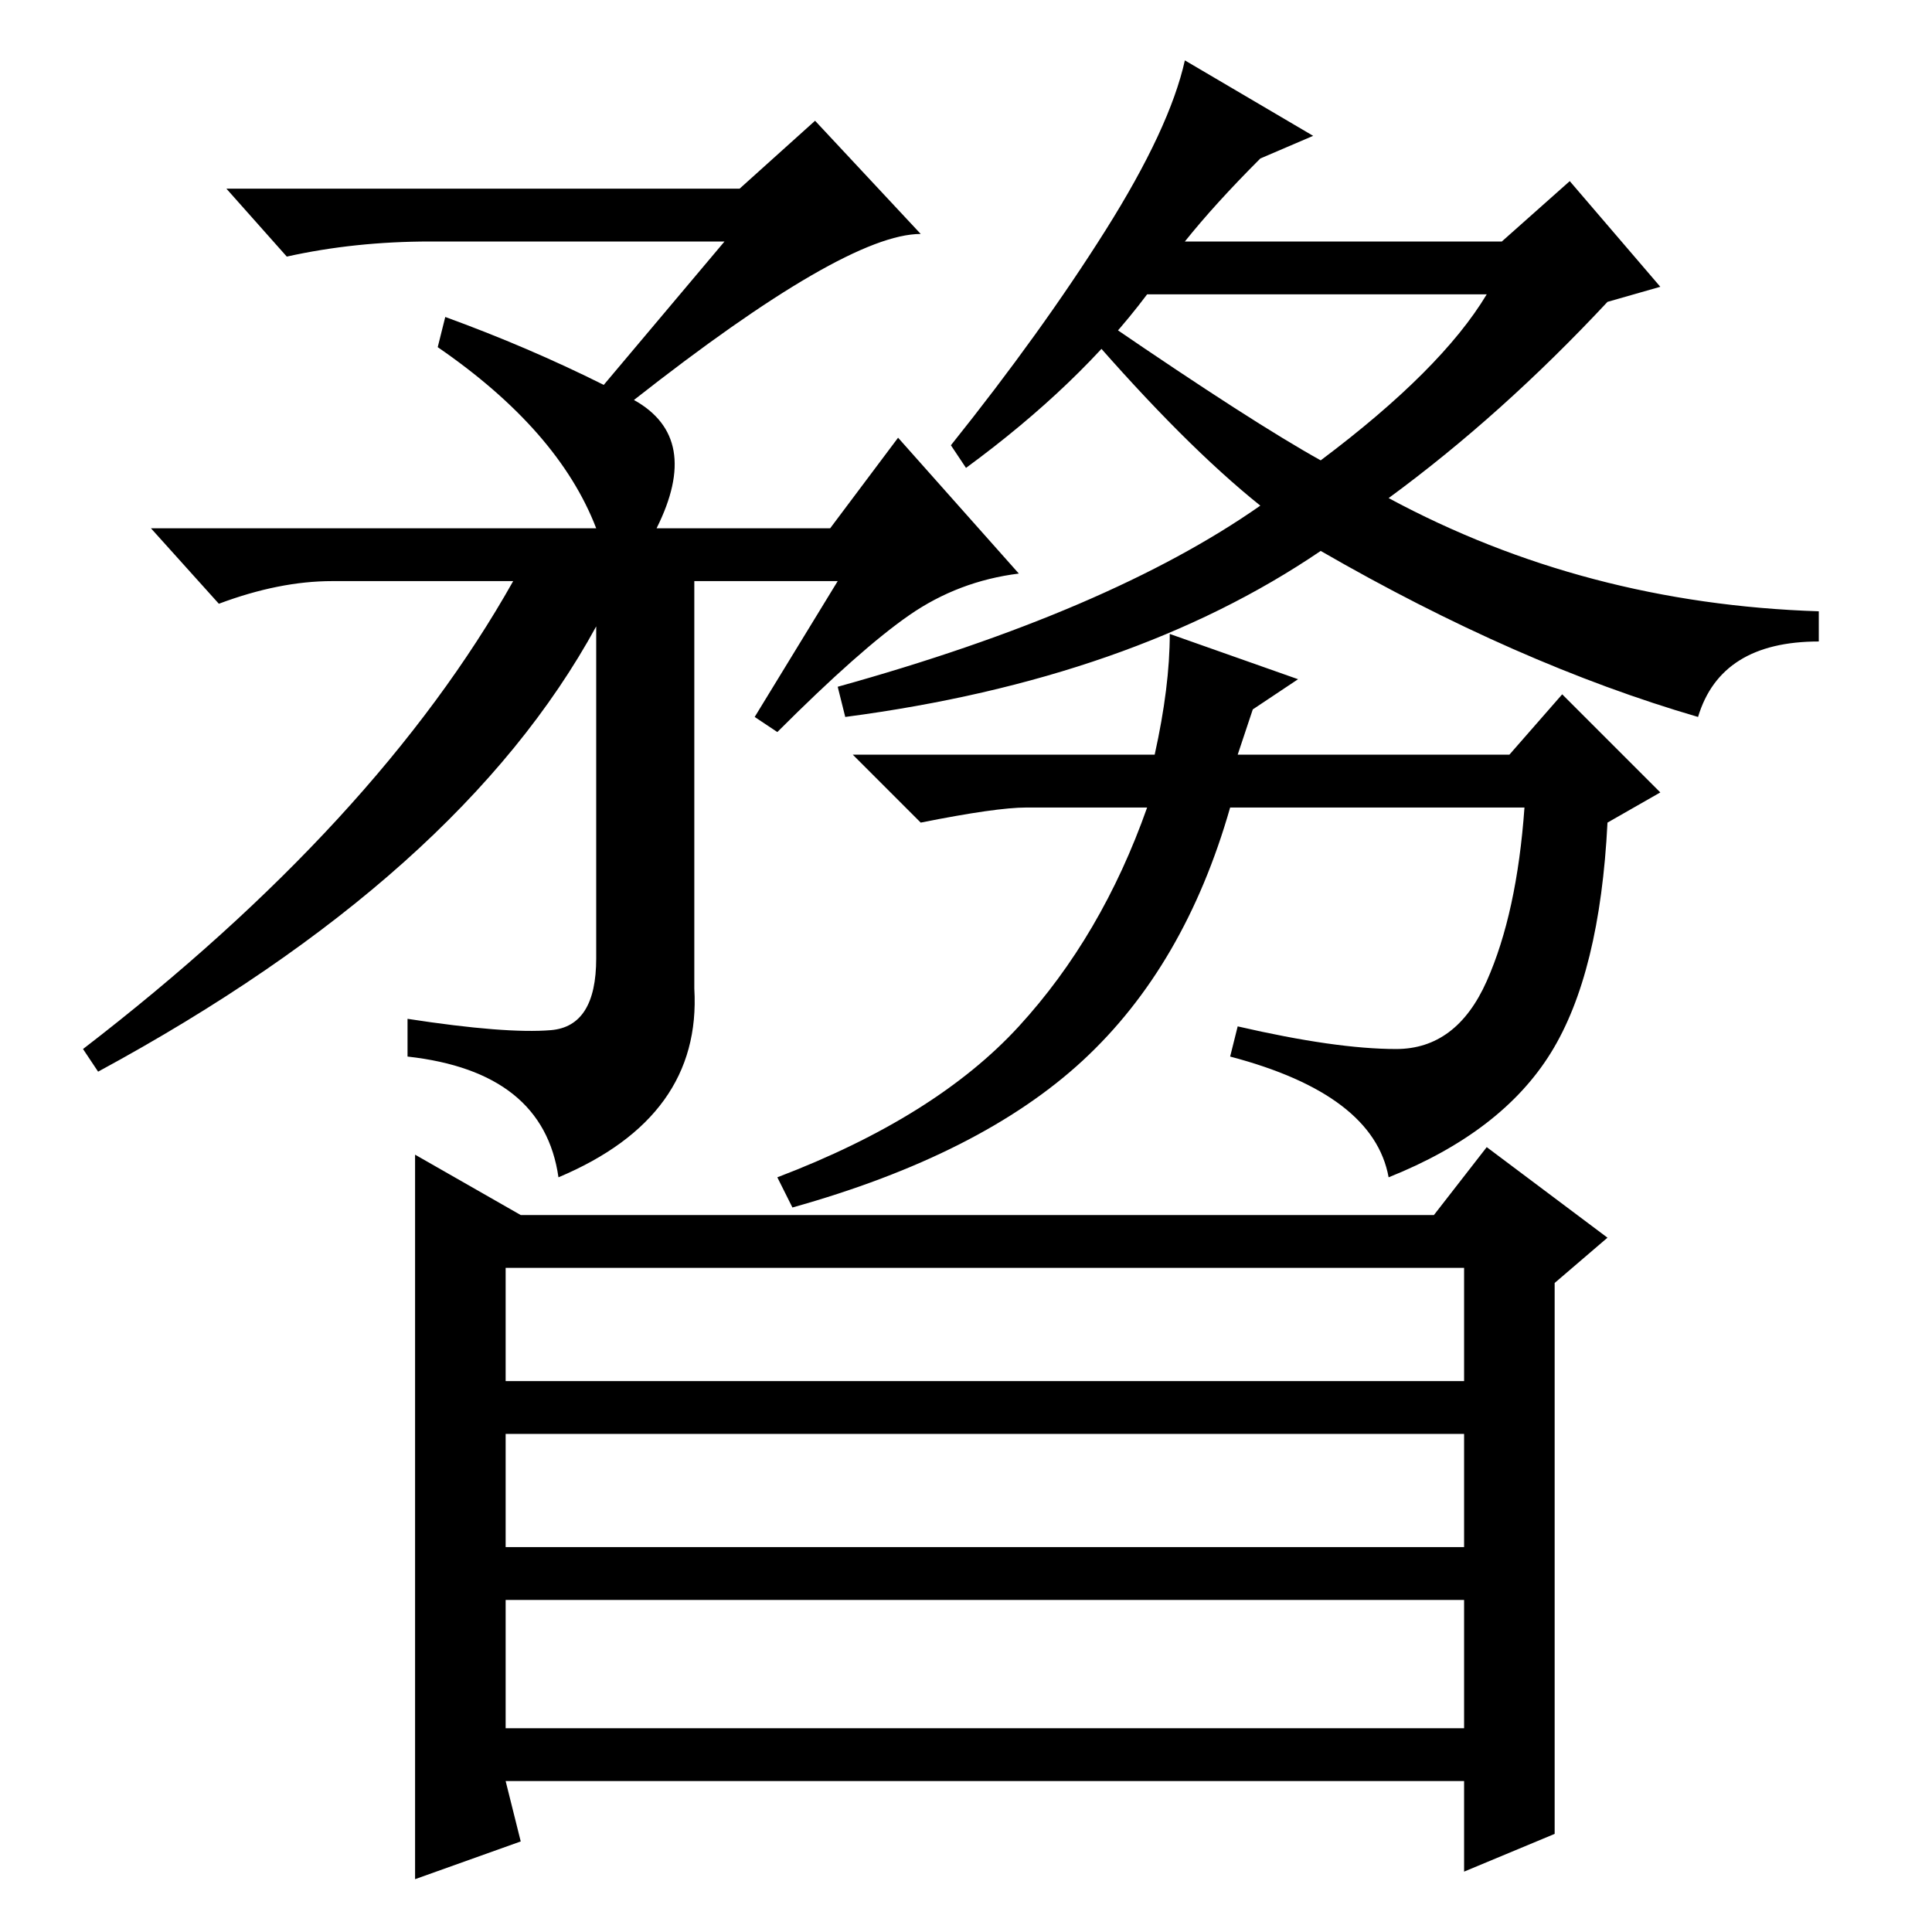 <?xml version="1.0" standalone="no"?>
<!DOCTYPE svg PUBLIC "-//W3C//DTD SVG 1.1//EN" "http://www.w3.org/Graphics/SVG/1.1/DTD/svg11.dtd" >
<svg xmlns="http://www.w3.org/2000/svg" xmlns:xlink="http://www.w3.org/1999/xlink" version="1.1" viewBox="0 -36 256 256">
  <g transform="matrix(1 0 0 -1 0 220)">
   <path fill="currentColor"
d="M84 203q9 -5 3 -17h23l9 12l16 -18q-8 -1 -14.5 -5.5t-17.5 -15.5l-3 2l11 18h-19v-54q1 -17 -18 -25q-2 14 -20 16v5q13 -2 19 -1.5t6 9.5v44q-18 -33 -66 -59l-2 3q39 30 57 62h-24q-7 0 -15 -3l-9 10h59q-5 13 -21 24l1 4q11 -4 21 -9l16 19h-39q-10 0 -19 -2l-8 9h68
l10 9l14 -15q-10 0 -38 -22zM197 217h-45q-9 -12 -24 -23l-2 3q12 15 20.5 28.5t10.5 22.5l17 -10l-7 -3q-6 -6 -10 -11h42l9 8l12 -14l-7 -2q-14 -15 -29 -26q26 -14 57 -15v-4q-13 0 -16 -10q-24 7 -50 22q-25 -17 -63 -22l-1 4q36 10 56 24q-10 8 -23 23l3 1
q19 -13 28 -18q16 12 22 22zM155 172l17 -6l-6 -4l-2 -6h36l7 8l13 -13l-7 -4q-1 -20 -7.5 -30.5t-21.5 -16.5q-2 11 -21 16l1 4q13 -3 21 -3t12 9t5 23h-39q-6 -21 -19.5 -33.5t-38.5 -19.5l-2 4q21 8 32 20t17 29h-16q-4 0 -14 -2l-9 9h40q2 9 2 16zM67 88v-15h127v15
h-127zM67 51h127v15h-127v-15zM67 27h127v17h-127v-17zM197 104l16 -12l-7 -6v-73l-12 -5v12h-127l2 -8l-14 -5v96l14 -8h121z" />
  </g>

</svg>
